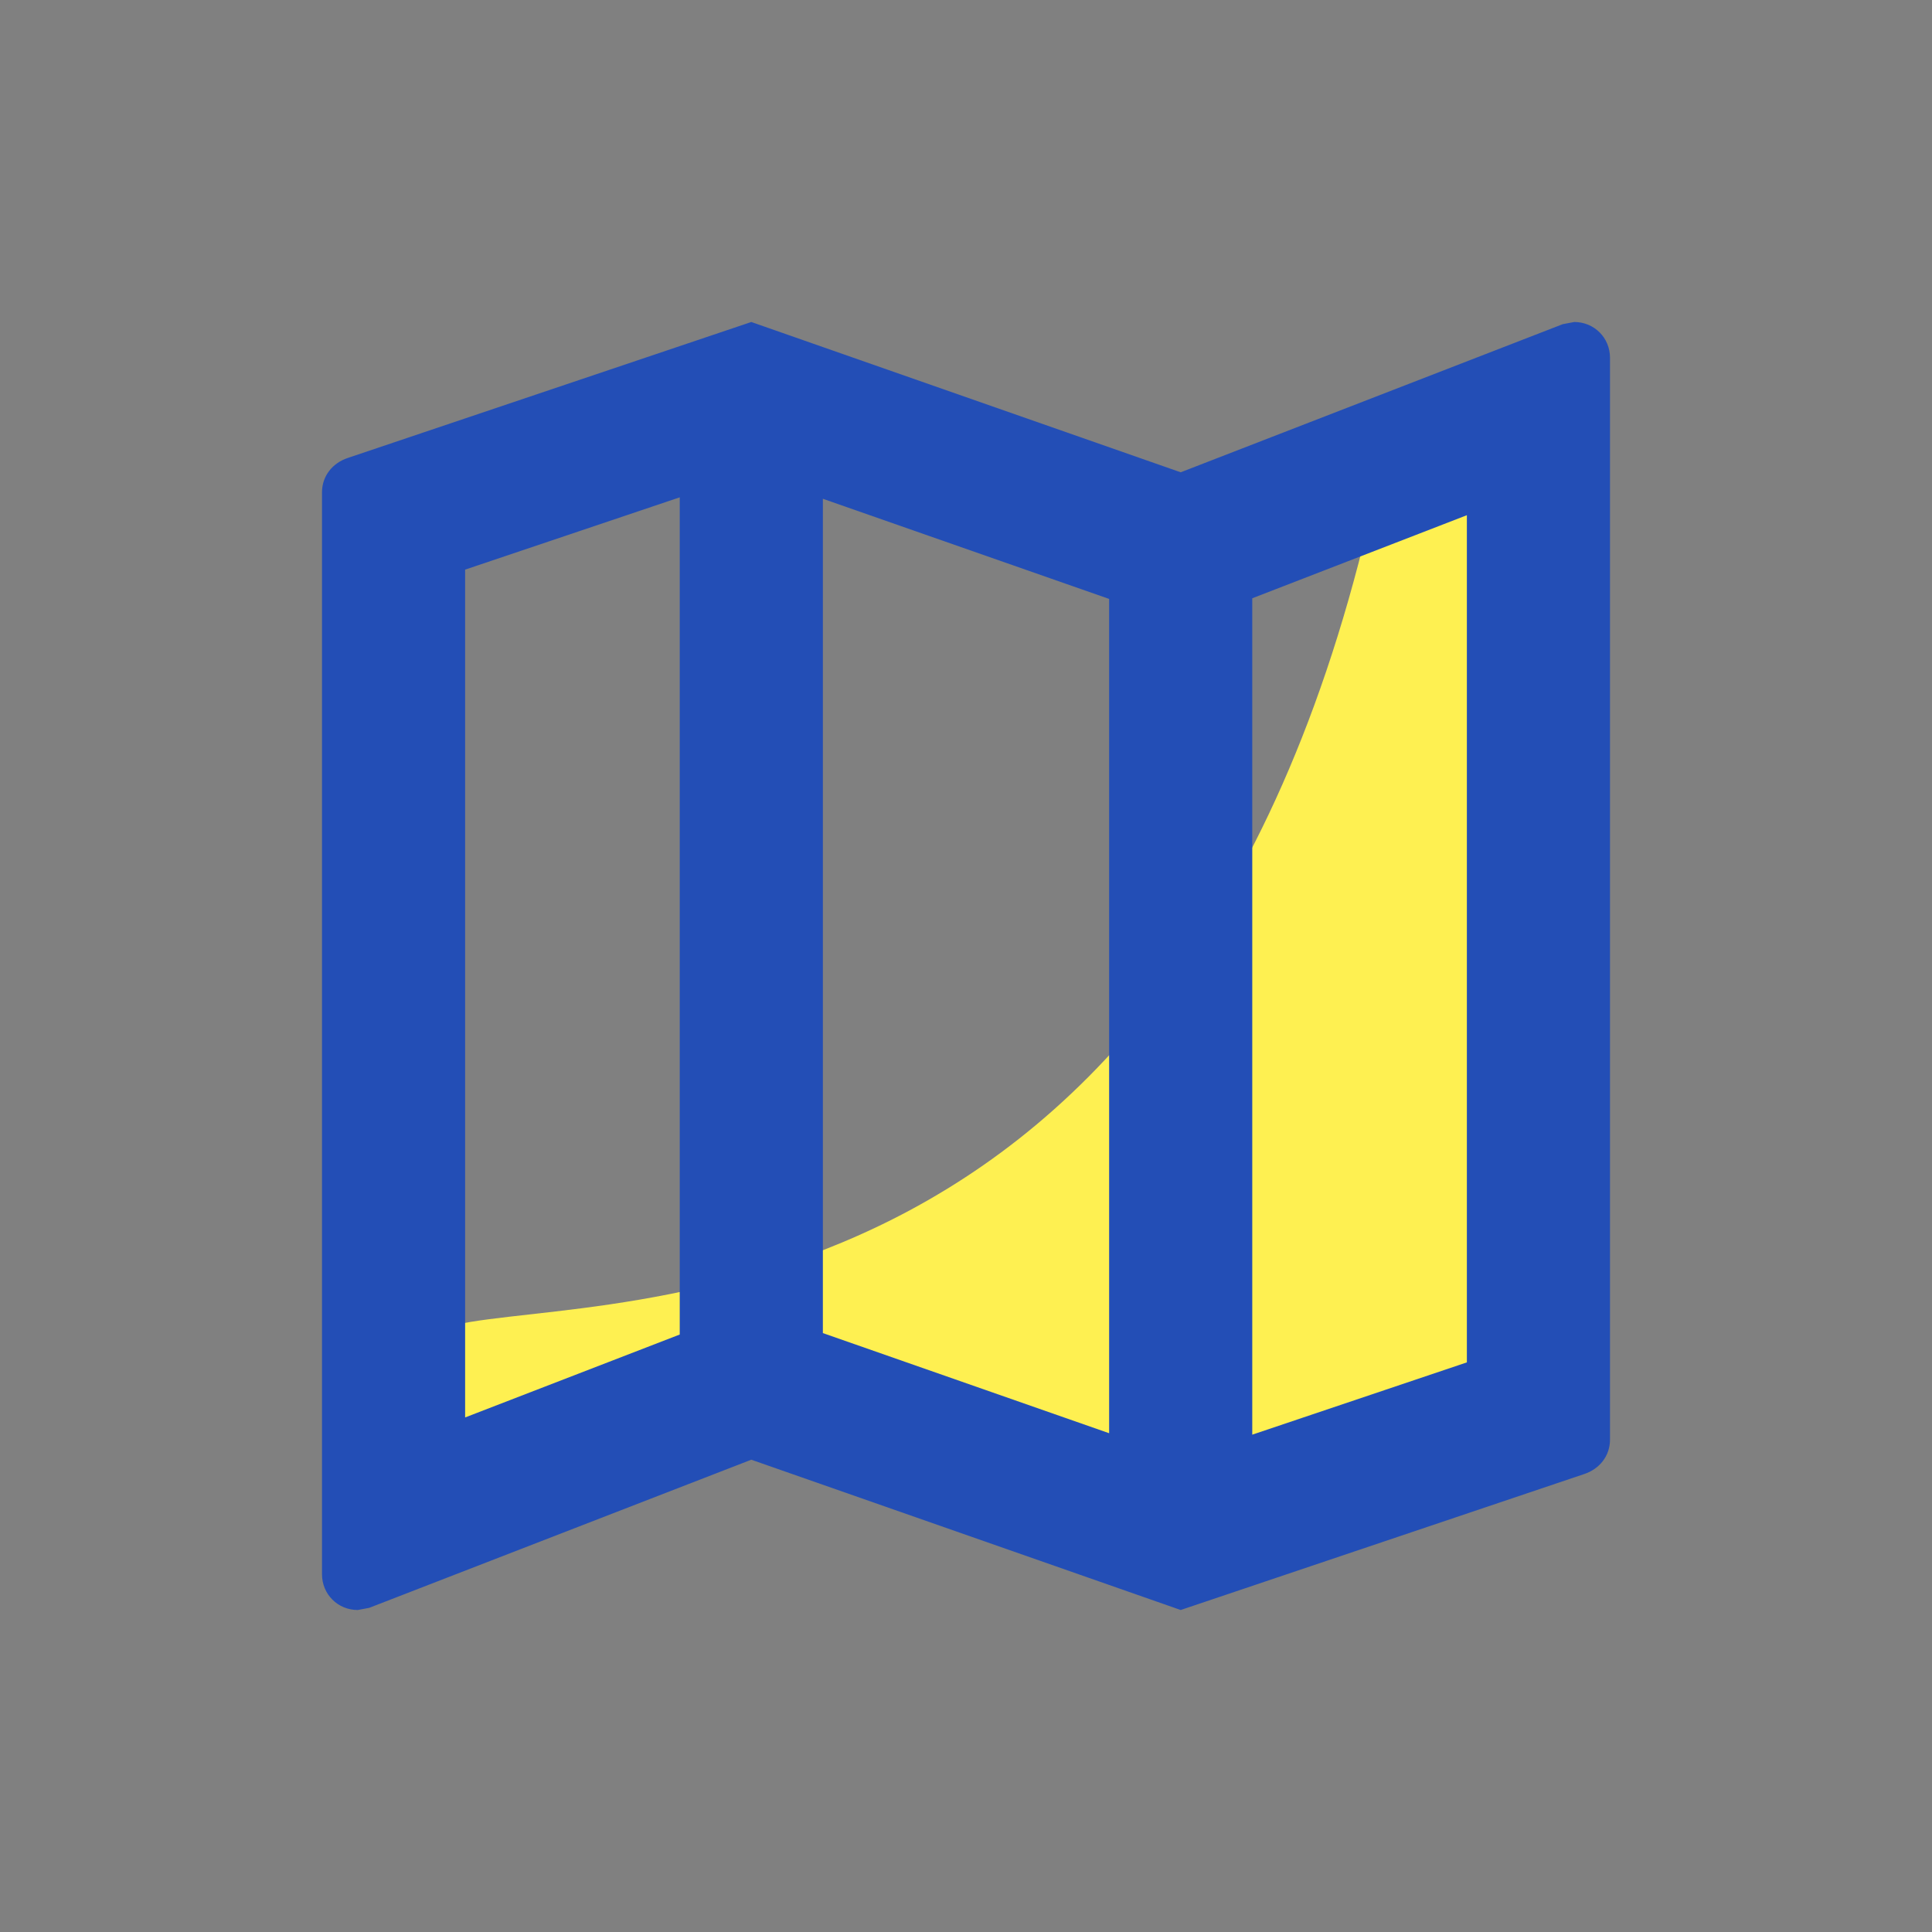 <svg xmlns="http://www.w3.org/2000/svg" width="24" height="24" fill="none" viewBox="0 0 24 24">
    <rect x="0" y="0" width="24" height="24" fill="#808080" stroke="none"/>
    <path fill="#FEF051" d="M19.5 17L15 18.5 9.5 17 5 18.5l.5-2c1.5-.5 9 .5 11.5-10l2.5-1V17z"/>
    <path fill="#234EB6" d="M19.556 4l-.143.027-4.746 1.84L9.333 4 4.32 5.689c-.187.062-.32.222-.32.427v13.44c0 .248.196.444.444.444l.143-.027 4.746-1.84L14.667 20l5.013-1.689c.187-.062.32-.222.32-.427V4.444c0-.248-.196-.444-.444-.444zm-9.334 2.196l3.556 1.244v10.364l-3.556-1.244V6.196zm-4.444.88l2.666-.898v10.4l-2.666 1.03V7.077zm12.444 9.848l-2.666.898V7.432L18.222 6.4v10.524z"/>
</svg>
